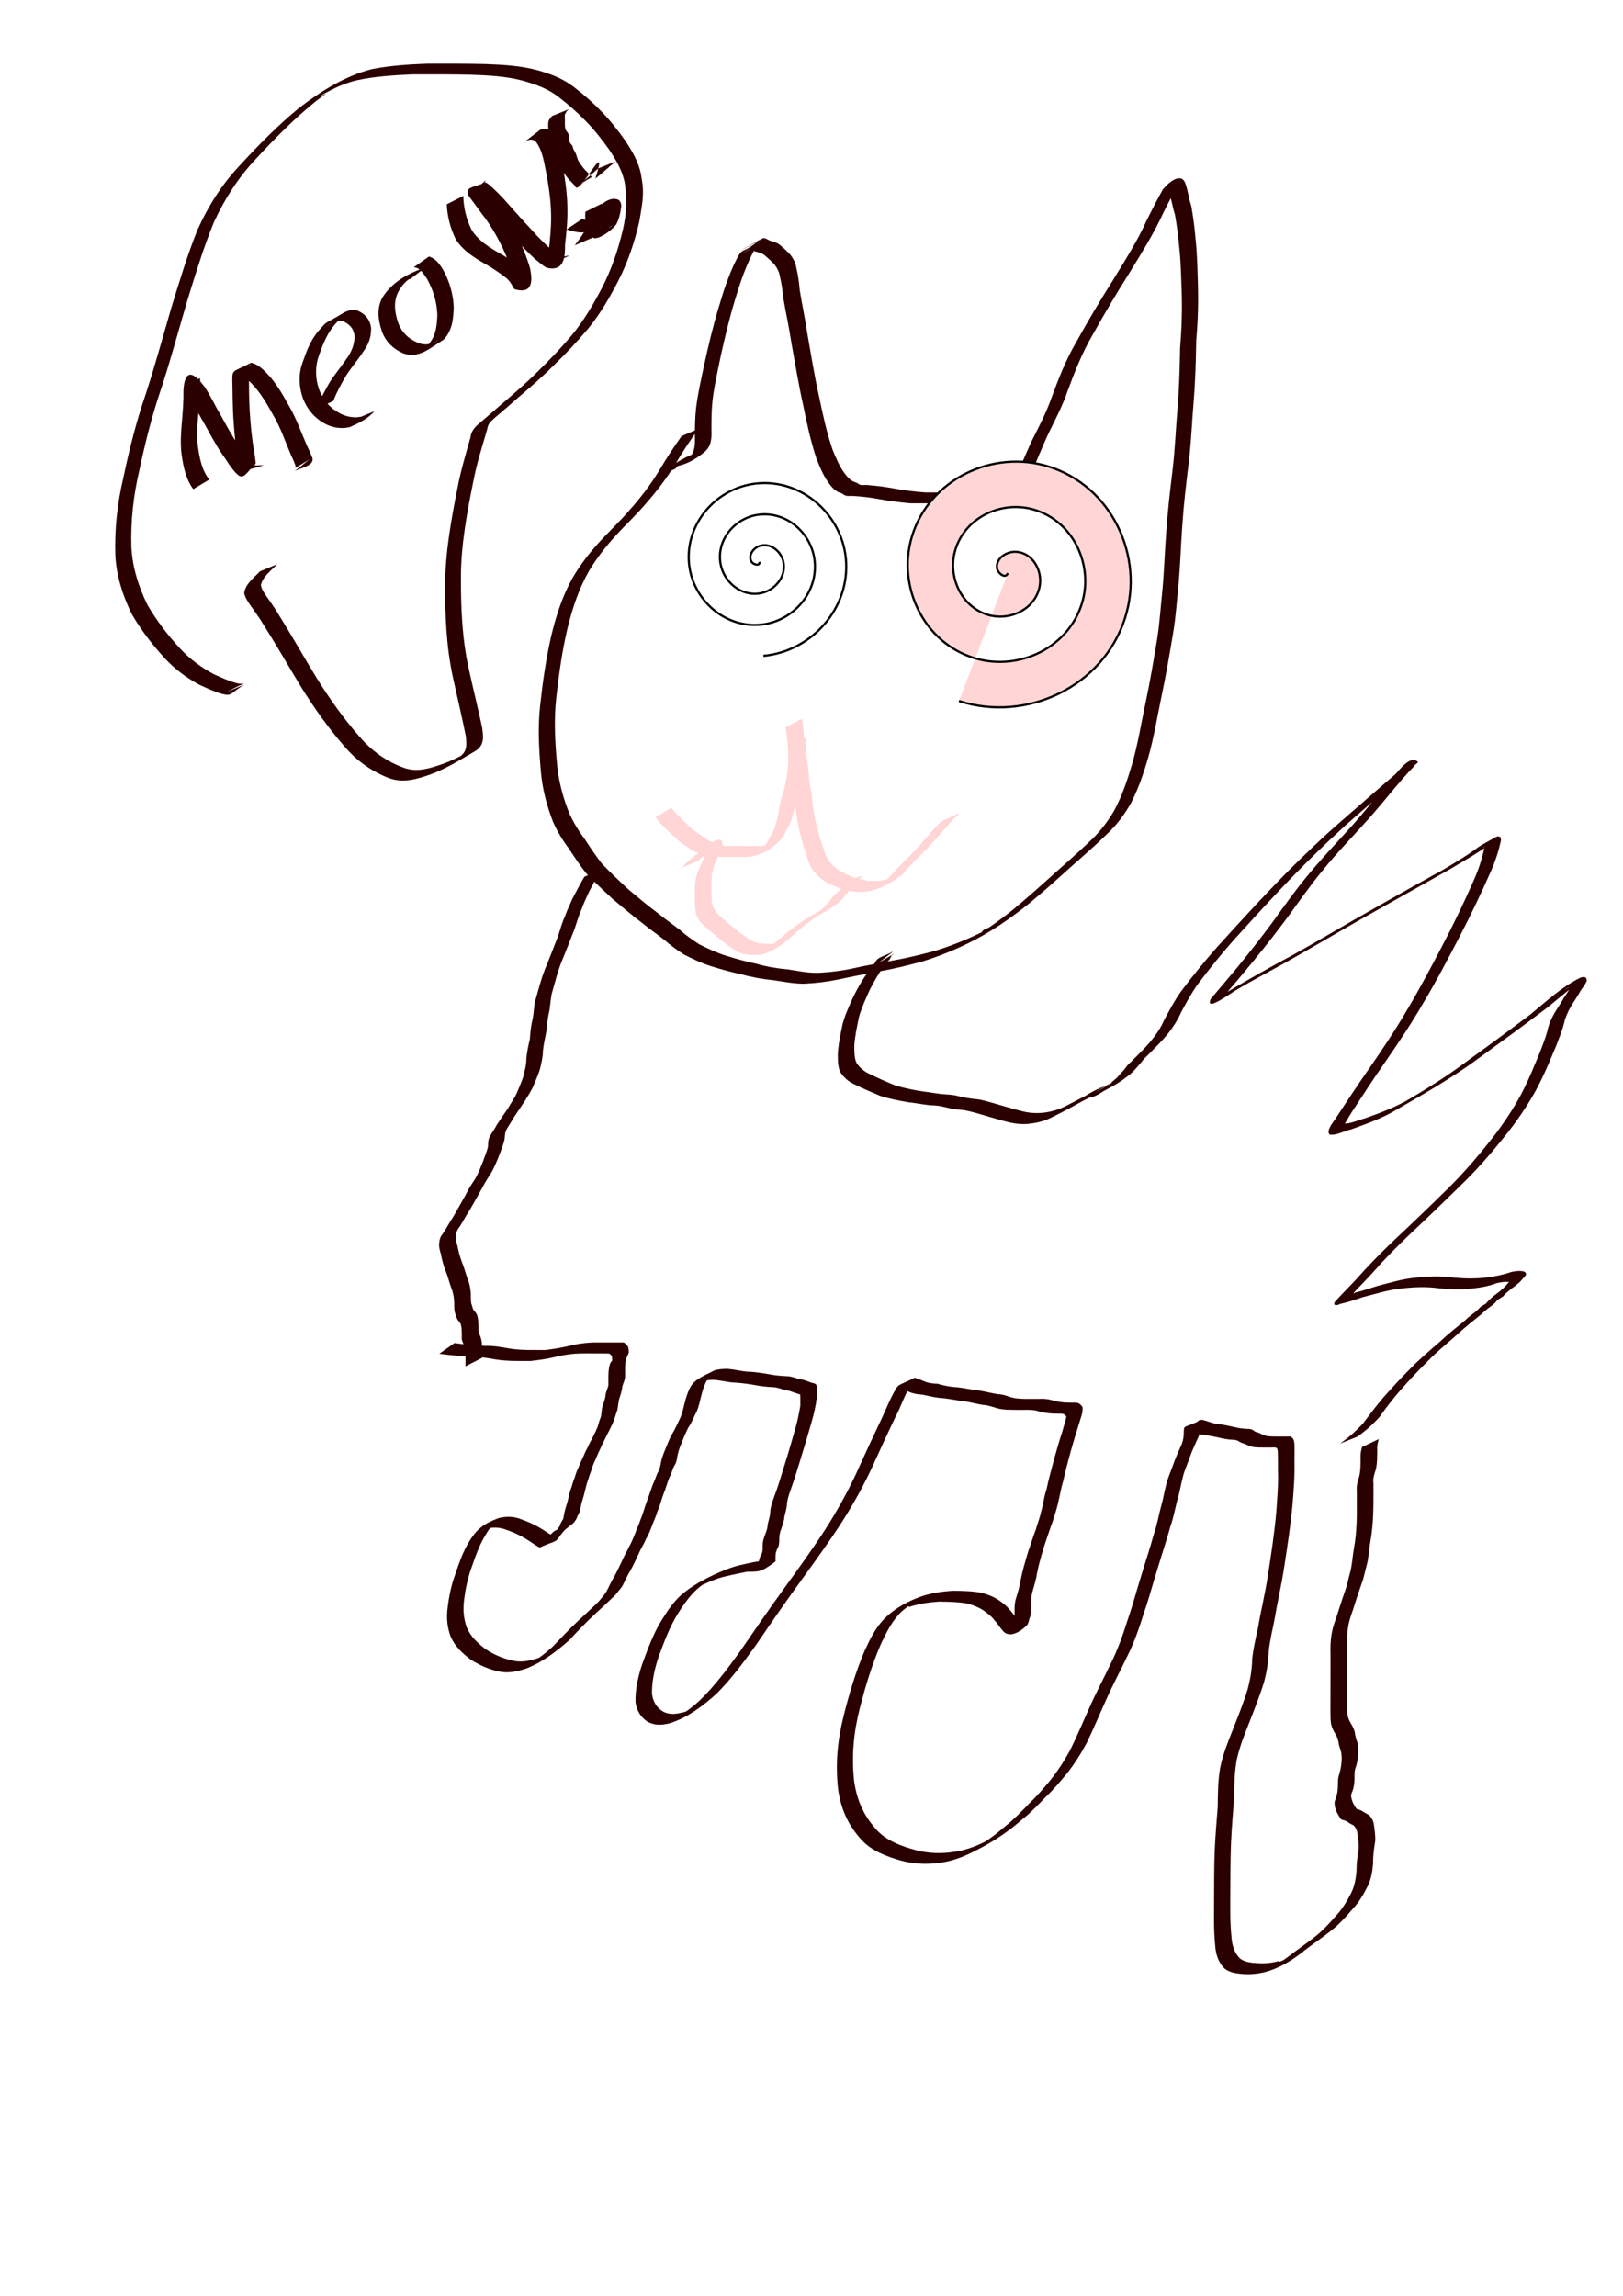 <?xml version="1.0" encoding="UTF-8" standalone="no"?>
<!-- Created with Inkscape (http://www.inkscape.org/) -->

<svg
   xmlns:dc="http://purl.org/dc/elements/1.1/"
   xmlns:cc="http://creativecommons.org/ns#"
   xmlns:rdf="http://www.w3.org/1999/02/22-rdf-syntax-ns#"
   xmlns:svg="http://www.w3.org/2000/svg"
   xmlns="http://www.w3.org/2000/svg"
   xmlns:sodipodi="http://sodipodi.sourceforge.net/DTD/sodipodi-0.dtd"
   xmlns:inkscape="http://www.inkscape.org/namespaces/inkscape"
   width="210mm"
   height="297mm"
   viewBox="0 0 744.094 1052.362"
   id="svg3495"
   version="1.1"
   inkscape:version="0.91 r13725"
   sodipodi:docname="scaredycat.svg"
   inkscape:export-filename="/home/pdurbin/github/pdurbin/cats-in-action/images/path5293.png"
   inkscape:export-xdpi="90"
   inkscape:export-ydpi="90">
  <defs
     id="defs3497" />
  <sodipodi:namedview
     id="base"
     pagecolor="#ffffff"
     bordercolor="#666666"
     borderopacity="1.0"
     inkscape:pageopacity="0.0"
     inkscape:pageshadow="2"
     inkscape:zoom="0.58"
     inkscape:cx="-93.232419"
     inkscape:cy="520"
     inkscape:document-units="px"
     inkscape:current-layer="layer1"
     showgrid="false"
     showguides="true"
     inkscape:guide-bbox="true"
     inkscape:window-width="1366"
     inkscape:window-height="744"
     inkscape:window-x="0"
     inkscape:window-y="24"
     inkscape:window-maximized="1">
    <sodipodi:guide
       position="1381.034,465.517"
       orientation="1,0"
       id="guide4315" />
  </sodipodi:namedview>
  <g
     inkscape:label="Layer 1"
     inkscape:groupmode="layer"
     id="layer1">
    <path
       style="fill:#2b0000"
       id="path5152"
       d="m 320.34,196.545 c -3.835,5.089 -7.287,10.455 -10.567,15.914 -3.964,6.569 -8.617,12.679 -13.695,18.418 -4.298,5.1 -9.213,9.613 -13.704,14.536 -4.597,5.051 -8.758,10.33 -12.271,16.188 -4.711,8.215 -7.652,17.192 -9.911,26.339 -2.497,10.549 -3.971,21.319 -5.174,32.083 -1.135,10.223 -0.512,20.52 0.408,30.729 0.742,7.554 2.709,14.843 5.502,21.871 1.891,4.207 4.278,8.173 7.054,11.851 2.584,3.921 5.132,7.838 8.062,11.516 3.906,4.076 8.006,7.955 12.16,11.778 4.259,3.577 8.519,7.146 12.969,10.482 3.433,2.777 7.042,5.316 10.547,7.999 2.778,2.524 5.836,4.643 8.985,6.665 3.892,1.936 7.811,3.8 11.964,5.099 4.657,1.46 9.379,2.777 14.161,3.763 4.808,1.398 9.737,2.187 14.716,2.62 4.616,0.741 9.221,1.689 13.911,1.53 5.287,-0.301 10.536,-0.905 15.705,-2.065 6.173,-1.387 12.412,-2.432 18.617,-3.653 6.562,-1.147 13.033,-2.768 19.456,-4.52 7.11,-2.246 14.078,-5.019 20.758,-8.329 1.226,-0.649 2.297,-1.829 3.679,-1.947 1.326,-0.113 -3.813,3.224 -3.496,1.932 0.347,-1.412 2.421,-1.612 3.619,-2.435 3.654,-2.509 7.152,-5.169 10.619,-7.929 6.662,-5.509 13.096,-11.283 19.516,-17.071 5.292,-4.674 10.598,-9.357 15.692,-14.248 4.495,-4.146 8.178,-8.904 11.241,-14.172 3.544,-6.609 5.948,-13.74 8.08,-20.905 2.708,-9.281 4.232,-18.843 6.228,-28.289 2.064,-9.677 3.707,-19.428 5.309,-29.19 1.177,-7.288 1.604,-14.66 2.391,-21.993 0.848,-8.832 1.098,-17.7 1.755,-26.548 0.656,-9.699 1.76,-19.364 2.947,-29.01 1.096,-9.065 1.436,-18.19 2.2,-27.284 0.828,-9.526 1.098,-19.086 1.262,-28.642 0.72,-8.72 1.007,-17.409 0.72,-26.152 -0.256,-6.659 -0.354,-13.309 -1.084,-19.935 -0.435,-5.079 -1.098,-10.101 -1.987,-15.118 -1.054,-3.273 -1.517,-6.737 -2.617,-9.988 -0.152,-0.337 -0.552,-1.288 -0.805,-1.636 -0.111,-0.153 -0.735,0.061 -0.568,-0.028 7.303,-3.878 9.156,-5.371 6.379,-3.224 -3.035,4.344 -5.277,9.277 -7.722,13.984 -4.323,9.512 -9.917,18.316 -15.334,27.218 -5.902,9.32 -11.531,18.792 -16.9,28.429 -4.9,8.287 -8.384,17.211 -11.706,26.207 -2.25,6.531 -5.447,12.661 -8.492,18.842 -1.678,3.39 -3.016,6.922 -4.576,10.363 -1.008,2.579 -2.1,5.123 -3.426,7.554 -0.86,1.694 -1.917,3.284 -3.098,4.77 -1.015,0.93 -1.589,2.168 -2.413,3.242 -0.883,1.025 -0.964,2.43 -1.772,3.485 -3.64,4.176 -6.951,4.822 -11.377,4.848 -3.084,0.126 -6.088,-0.033 -9.121,-0.578 -4.375,-0.77 -8.817,-0.958 -13.247,-1.1 -4.83,-0.118 -9.662,-0.115 -14.493,-0.111 -4.887,-0.43 -9.735,-1.062 -14.556,-1.957 -3.788,-0.709 -7.615,-1.157 -11.461,-1.379 -1.683,-0.177 -3.464,0.371 -4.812,-0.804 -0.828,-0.714 -1.929,-0.652 -2.76,-1.28 -1.723,-1.058 -3.053,-2.676 -4.182,-4.335 -2.356,-3.279 -3.781,-7.051 -5.312,-10.753 -2.646,-7.942 -4.394,-16.169 -6.057,-24.364 -2.153,-9.646 -3.741,-19.4 -5.495,-29.121 -0.985,-6.619 -2.45,-13.152 -3.57,-19.747 -0.403,-3.511 -0.795,-6.974 -1.665,-10.403 -0.287,-2.018 -1.229,-3.586 -2.355,-5.223 -1.315,-1.411 -2.705,-2.704 -4.179,-3.947 -1.278,-1.235 -2.905,-1.724 -4.601,-2.052 -1.484,-0.536 -1.916,-1.653 -3.404,-0.971 17.065,-9.491 -0.22,0.085 -1.423,0.927 -1.994,1.396 4.191,-2.505 6.43,-3.46 0.458,-0.195 -0.668,0.74 -0.973,1.133 -1.259,1.622 -1.162,1.643 -2.187,3.542 -3.245,6.536 -5.615,13.406 -7.688,20.385 -2.707,8.783 -4.821,17.735 -6.794,26.707 -1.305,6.427 -2.775,12.805 -3.6,19.316 -0.472,4.007 -0.551,8.042 -0.581,12.072 -0.045,2.605 0.269,5.21 -0.397,7.751 -0.389,1.729 -1.283,3.054 -2.549,4.251 -3.397,2.897 -7.363,5.353 -11.716,6.431 -1.226,0.256 -2.488,0.803 -3.575,1.524 -2.691,1.379 -7.465,3.784 4.744,-2.758 1.736,-0.931 -1.614,1.187 -2.142,1.638 -0.617,0.703 -0.34,0.355 -0.841,1.036 0,0 -7.862,3.435 -7.862,3.435 l 0,0 c 0.477,-0.77 0.215,-0.372 0.794,-1.187 0.61,-0.733 1.284,-1.247 2.104,-1.746 3.301,-2.013 6.461,-4.045 9.862,-5.795 1.212,-0.568 2.395,-1.158 3.724,-1.377 0.452,-0.137 0.727,-0.212 1.183,-0.391 0.261,-0.102 1.012,-0.476 0.773,-0.329 -11.726,7.184 -7.405,4.502 -4.957,2.799 1.13,-1.205 2.399,-2.091 2.732,-3.861 0.775,-2.476 0.531,-4.986 0.545,-7.564 0.029,-4.068 0.107,-8.142 0.586,-12.187 0.834,-6.555 2.312,-12.972 3.668,-19.433 1.978,-8.989 4.091,-17.961 6.783,-26.765 2.029,-6.994 4.323,-13.885 7.484,-20.464 3.738,-7.724 2.576,-2.629 11.114,-10.069 0.443,-0.386 -20.501,12.002 1.587,-0.764 1.379,-0.086 2.324,0.949 3.622,1.289 1.782,0.441 3.459,1.113 4.81,2.406 1.539,1.276 2.956,2.663 4.297,4.145 1.193,1.714 2.205,3.381 2.49,5.5 0.854,3.468 1.303,6.944 1.627,10.502 1.057,6.615 2.505,13.161 3.455,19.794 1.728,9.724 3.266,19.485 5.446,29.124 1.677,8.126 3.449,16.281 6.119,24.145 1.539,3.632 2.96,7.344 5.3,10.557 1.09,1.565 2.372,3.046 4.043,4.009 0.955,0.419 1.995,0.631 2.809,1.347 1.259,0.776 3.096,0.036 4.479,0.421 3.847,0.281 7.671,0.782 11.462,1.499 4.788,0.873 9.615,1.494 14.473,1.828 4.835,0.007 9.672,-0.004 14.506,0.138 4.467,0.162 8.943,0.381 13.353,1.166 3.009,0.49 6.016,0.528 9.061,0.423 0.853,-0.027 1.733,-0.009 2.569,-0.213 0.164,-0.04 0.623,-0.246 0.479,-0.159 -2.3,1.4 -9.431,5.534 -6.514,3.843 1.17,-0.843 1.061,-2.186 1.846,-3.348 0.74,-1.149 1.445,-2.296 2.387,-3.312 1.247,-1.396 2.32,-2.968 3.193,-4.622 1.305,-2.431 2.562,-4.887 3.469,-7.507 1.568,-3.465 2.97,-6.991 4.628,-10.42 3.095,-6.167 6.344,-12.285 8.638,-18.81 3.349,-9.03 6.772,-18.026 11.706,-26.346 5.356,-9.658 10.992,-19.139 16.904,-28.466 5.377,-8.879 11.036,-17.604 15.261,-27.123 2.433,-4.733 4.758,-9.556 7.428,-14.147 3.144,-3.899 8.702,-7.857 10.381,-2.507 1.13,3.29 1.518,6.824 2.63,10.131 0.867,5.044 1.558,10.084 1.963,15.19 0.741,6.656 0.835,13.332 1.057,20.023 0.277,8.764 0.04,17.476 -0.752,26.213 -0.15,9.571 -0.419,19.144 -1.225,28.685 -0.758,9.105 -1.107,18.24 -2.19,27.316 -1.188,9.637 -2.33,19.289 -2.977,28.98 -0.647,8.843 -0.885,17.702 -1.667,26.534 -0.785,7.358 -1.222,14.752 -2.421,22.062 -1.626,9.776 -3.284,19.543 -5.332,29.243 -2.003,9.448 -3.495,19.017 -6.142,28.318 -2.078,7.21 -4.49,14.363 -7.928,21.052 -3.018,5.348 -6.628,10.213 -11.163,14.395 -5.051,4.959 -10.44,9.593 -15.727,14.296 -6.431,5.799 -12.88,11.577 -19.526,17.128 -8.908,7.182 -18.332,13.696 -28.674,18.691 -6.746,3.248 -13.726,6.075 -20.899,8.236 -6.44,1.72 -12.917,3.33 -19.489,4.469 -6.218,1.192 -12.451,2.309 -18.633,3.686 -5.22,1.08 -10.505,1.723 -15.833,1.954 -4.707,-0.003 -9.317,-0.912 -13.96,-1.608 -4.996,-0.484 -9.926,-1.355 -14.766,-2.705 -4.799,-1.035 -9.545,-2.342 -14.224,-3.825 -4.19,-1.379 -8.189,-3.244 -12.106,-5.269 -3.17,-2.031 -6.208,-4.218 -9.024,-6.727 -3.482,-2.701 -7.094,-5.228 -10.514,-8.009 -4.453,-3.37 -8.708,-6.982 -12.985,-10.57 -4.18,-3.859 -8.332,-7.751 -12.255,-11.872 -2.929,-3.686 -5.495,-7.602 -8.088,-11.526 -2.817,-3.744 -5.231,-7.783 -7.129,-12.072 -2.773,-7.129 -4.749,-14.502 -5.498,-22.144 -0.925,-10.262 -1.567,-20.612 -0.459,-30.89 1.19,-10.793 2.673,-21.59 5.124,-32.176 2.187,-9.201 5.099,-18.223 9.721,-26.524 3.464,-5.915 7.536,-11.26 12.158,-16.324 4.483,-4.95 9.412,-9.459 13.744,-14.544 5.111,-5.676 9.782,-11.739 13.758,-18.272 3.24,-5.461 6.691,-10.789 10.379,-15.958 0,0 7.848,-3.353 7.848,-3.353 z"
       inkscape:connector-curvature="0" />
    <path
       style="fill:#2b0000"
       id="path5158"
       d="m 275.681,398.393 c -1.869,3.3 -3.689,6.61 -5.432,9.981 -1.173,2.649 -2.498,5.238 -3.465,7.974 -1.331,2.989 -2.248,6.134 -3.284,9.232 -1.943,5.068 -3.923,10.119 -5.982,15.142 -1.799,4.396 -2.929,9.029 -4.223,13.593 -0.887,2.851 -0.898,5.85 -1.377,8.768 -0.76,3.122 -1.157,6.3 -1.385,9.499 -0.572,2.971 -1.252,5.901 -1.59,8.912 0.007,2.849 -0.701,5.577 -1.319,8.333 -0.718,2.536 -1.84,4.925 -2.821,7.364 -1.07,2.652 -2.702,4.997 -4.156,7.44 -1.718,2.522 -3.378,5.08 -5.091,7.605 -1.002,1.853 -2.258,3.562 -3.278,5.403 -0.713,1.203 -0.806,2.566 -0.875,3.927 -0.315,2.463 -1.354,4.714 -2.162,7.033 -1.115,2.947 -2.323,5.873 -3.814,8.651 -1.421,2.271 -2.912,4.459 -4.127,6.858 -1.894,3.418 -3.784,6.845 -5.751,10.224 -1.743,2.543 -3.094,5.319 -4.774,7.9 -0.861,1.08 -1.47,2.15 -1.689,3.515 -0.353,1.799 0.11,3.432 0.599,5.145 0.477,2.625 1.167,5.195 2.121,7.688 1.059,2.48 1.625,5.102 2.557,7.623 0.799,1.868 1.213,3.847 1.413,5.859 0.219,1.804 -0.042,3.635 0.287,5.42 0.532,1.262 0.567,2.834 1.679,3.735 1.01,1.078 1.284,2.438 1.471,3.853 0.151,1.686 0.133,3.38 0.137,5.071 0.393,1.409 1.062,2.681 1.36,4.12 0.292,1.532 0.327,3.09 0.355,4.644 0.011,0.7 0.017,1.399 0.023,2.099 -0.015,0.459 -0.012,0.919 -0.018,1.378 0,0 -7.654,3.899 -7.654,3.899 l 0,0 c -0.004,-0.46 -3.2e-4,-0.919 -0.009,-1.379 0.024,-0.698 0.029,-1.397 0.026,-2.095 -0.013,-1.507 -0.034,-3.02 -0.279,-4.51 -0.272,-1.499 -0.991,-2.815 -1.437,-4.267 0.007,-1.659 0.017,-3.32 -0.095,-4.976 -0.131,-1.214 -0.271,-2.411 -1.178,-3.316 -1.161,-1.149 -1.375,-2.717 -1.922,-4.214 -0.42,-1.808 -0.176,-3.661 -0.338,-5.506 -0.161,-1.946 -0.518,-3.863 -1.287,-5.671 -0.934,-2.518 -1.497,-5.132 -2.54,-7.616 -0.99,-2.502 -1.703,-5.099 -2.18,-7.745 -0.522,-1.811 -1.101,-3.532 -0.787,-5.447 0.166,-1.493 0.496,-2.748 1.551,-3.882 1.754,-2.545 3.082,-5.342 4.852,-7.879 1.984,-3.345 3.802,-6.782 5.744,-10.148 1.151,-2.454 2.578,-4.686 4.097,-6.908 1.634,-2.651 2.693,-5.63 3.887,-8.497 0.728,-2.279 1.778,-4.43 2.233,-6.795 0.032,-1.444 0.047,-2.959 0.709,-4.276 0.968,-1.916 2.328,-3.574 3.284,-5.5 1.666,-2.545 3.357,-5.072 5.115,-7.556 1.377,-2.46 3.081,-4.719 4.192,-7.323 0.965,-2.412 2.04,-4.772 2.879,-7.234 0.584,-2.741 1.448,-5.42 1.379,-8.258 0.299,-3.01 0.867,-5.956 1.611,-8.887 0.205,-3.223 0.541,-6.438 1.326,-9.578 0.6,-2.92 0.455,-5.976 1.369,-8.852 1.303,-4.601 2.505,-9.254 4.241,-13.71 2.079,-4.989 3.997,-10.038 5.966,-15.069 1.029,-3.086 1.844,-6.262 3.224,-9.215 0.948,-2.792 2.284,-5.396 3.435,-8.103 1.793,-3.332 3.493,-6.705 5.423,-9.957 0,0 7.772,-3.516 7.772,-3.516 z"
       inkscape:connector-curvature="0" />
    <path
       style="fill:#2b0000"
       id="path5160"
       d="m 208.376,615.629 c 4.773,0.706 9.586,1.071 14.402,1.308 3.804,-0.12 7.511,0.655 11.241,1.271 2.716,0.436 5.469,0.543 8.215,0.601 2.604,0.031 5.209,0.024 7.813,0.023 3.808,-0.488 7.575,-1.078 11.305,-1.982 2.955,-0.753 5.959,-1.202 8.998,-1.402 1.874,-0.127 3.754,-0.108 5.631,-0.101 2.019,0.009 4.039,0.015 6.058,0.014 1.266,0.004 2.531,5.4e-4 3.797,-0.01 0.674,0.2 1.348,1.009 1.876,1.527 0.512,0.91 0.551,1.936 0.596,2.952 -0.352,1.226 -1.047,2.287 -1.373,3.551 -0.279,1.286 -0.325,2.6 -0.359,3.91 -0.024,1.234 10e-4,2.468 2e-5,3.702 0.003,1.523 -0.797,2.897 -1.206,4.343 -0.233,1.78 -0.632,3.458 -1.239,5.147 -0.696,1.892 -0.674,3.927 -1.112,5.868 -0.593,1.577 -1.012,3.213 -1.569,4.8 -0.692,1.675 -1.485,3.29 -2.296,4.91 -1.11,1.907 -1.921,3.96 -2.973,5.896 -0.753,1.674 -1.542,3.331 -2.293,5.006 -0.658,1.832 -1.657,3.496 -2.263,5.349 -0.426,1.858 -1.332,3.533 -1.793,5.382 -0.929,2.442 -1.453,4.982 -2.092,7.505 -0.633,2.09 -1.285,4.18 -1.645,6.337 -0.07,1.317 -0.783,2.411 -1.395,3.529 -0.222,1.068 -0.875,1.852 -1.462,2.735 -0.983,1.038 -2.252,1.702 -3.295,2.712 -1.186,0.792 -1.933,1.956 -2.847,3.008 -2.757,4.046 -1.863,2.311 -9.72,5.87 -2.22,-1.243 -4.216,-2.815 -6.428,-4.079 -3.005,-1.851 -6.293,-3.261 -9.642,-4.364 -3.132,-1.029 -6.336,-0.896 -9.443,0.106 -3.834,2.352 1.606,-1.012 4.84,-2.576 0.424,-0.205 -0.74,0.585 -1.077,0.914 -1.266,1.234 -2.115,2.714 -3.029,4.209 -2.631,4.305 -4.386,9.052 -6.004,13.809 -1.928,5.083 -3.125,10.342 -3.778,15.725 -0.614,4.414 -0.331,8.745 1.209,12.925 1.87,4.368 5.245,7.389 8.966,10.157 3.956,2.47 8.166,4.251 12.74,5.124 4.195,0.814 8.231,-0.32 12.162,-1.696 -1.179,0.872 5.49,-2.764 4.114,-2.08 -1.755,0.872 -3.354,2.099 -5.214,2.718 -0.873,0.29 1.455,-1.127 2.17,-1.706 1.839,-1.488 2.539,-2.125 4.322,-3.676 4.018,-4.17 7.974,-8.366 12.207,-12.323 2.98,-2.738 5.941,-5.498 8.853,-8.308 1.282,-1.598 2.747,-3.098 3.769,-4.884 1.082,-2.028 1.972,-4.142 3.154,-6.116 1.386,-2.446 2.619,-4.973 3.799,-7.525 0.928,-2.287 2.27,-4.368 3.28,-6.614 1.139,-1.915 1.906,-4.001 2.785,-6.04 0.744,-2.209 1.84,-4.267 2.514,-6.498 1.099,-2.507 1.753,-5.16 2.663,-7.734 1.074,-2.698 1.915,-5.48 2.91,-8.206 0.836,-1.652 1.365,-3.429 2.077,-5.129 0.857,-1.347 1.327,-2.81 1.585,-4.372 0.252,-1.885 0.93,-3.727 1.601,-5.503 1.042,-2.61 2.081,-5.214 3.317,-7.74 1.534,-2.4 2.651,-5.012 3.892,-7.564 1.084,-2.16 1.47,-4.548 2.112,-6.856 0.686,-2.758 1.507,-5.527 2.904,-8.014 2.352,-3.744 7.027,-5.182 10.698,-7.236 1.941,-0.685 4.012,-0.732 6.047,-0.784 2.912,0.214 5.786,0.945 8.715,1.276 3.696,0.083 7.293,0.651 10.924,1.283 2.645,0.517 5.332,0.731 8.021,0.841 1.939,0.051 3.747,0.927 5.629,1.376 1.836,0.103 3.45,0.966 5.172,1.528 0.932,0.336 1.916,0.272 2.416,1.15 0.349,1.792 0.206,3.655 0.193,5.473 -0.459,3.844 -1.34,7.622 -2.403,11.34 -1.536,5.389 -3.101,10.772 -4.783,16.117 -1.516,4.851 -2.917,9.746 -4.656,14.524 -0.784,2.169 -1.549,4.345 -1.866,6.636 -0.016,2.055 -0.668,4.006 -1.132,5.988 -0.193,2.186 -0.909,4.209 -1.651,6.252 -0.415,1.126 -0.651,2.277 -0.737,3.47 -0.023,1.475 0.059,2.885 -0.451,4.286 -0.478,0.905 -0.89,1.808 -1.134,2.803 -0.158,0.758 -0.151,1.537 -0.166,2.308 -0.003,0.549 0.005,1.097 0.015,1.645 -6.383,4.726 -7.116,4.749 -12.951,4.691 -3.022,0.673 -6.05,1.184 -9.056,1.931 -3.694,0.773 -7.25,2.126 -10.658,3.732 -1.985,0.861 -1.543,0.628 -3.473,1.634 -0.511,0.267 -2.024,1.107 -1.524,0.819 11.236,-6.491 5.351,-3.064 2.911,-1.147 -4.036,3.26 -7.003,7.537 -9.772,11.866 -3.989,6.295 -6.55,13.337 -9.118,20.295 -1.791,5.408 -3.104,11.062 -3.008,16.784 0.442,3.518 1.941,6.213 4.92,8.115 3.367,1.827 6.512,1.202 10.012,0.274 0.733,-0.247 1.492,-0.429 2.2,-0.741 0.773,-0.34 2.968,-1.613 2.228,-1.205 -1.663,0.918 -3.212,2.092 -5,2.734 -0.936,0.336 1.594,-1.189 2.382,-1.794 3.003,-2.307 2.219,-1.704 5.125,-4.247 6.84,-6.603 12.515,-14.25 18.087,-21.915 7.011,-10.198 14.008,-20.385 21.292,-30.392 6.276,-8.728 12.604,-17.412 18.421,-26.456 4.964,-7.772 9.44,-15.814 13.424,-24.127 3.562,-7.811 7.119,-15.624 10.81,-23.376 2.304,-4.606 4.127,-9.474 6.518,-14.033 2.997,-5.49 1.473,-3.315 10.03,-7.652 1.687,0.43 3.22,1.216 4.843,1.825 1.816,0.721 3.761,0.847 5.689,0.939 2.431,0.765 4.933,1.212 7.46,1.503 3.298,0.135 6.509,0.923 9.778,1.363 3.507,0.331 6.891,1.373 10.369,1.909 2.338,0.007 4.43,0.972 6.642,1.569 2.017,0.533 4.125,0.533 6.197,0.58 1.938,0.03 3.876,0.013 5.814,0.01 2.141,-0.147 4.115,0.012 6.171,0.575 1.907,0.612 3.883,0.915 5.874,1.059 1.673,0.099 3.351,0.097 5.026,0.089 1.379,-0.025 2.458,0.985 3.103,2.106 0.265,2.498 -0.912,4.913 -1.556,7.284 -1.376,4.304 -2.644,8.631 -3.889,12.974 -1.171,4.52 -2.481,9.011 -3.424,13.587 -1.092,3.436 -1.581,7.018 -2.472,10.498 -0.656,2.777 -1.58,5.461 -2.427,8.181 -1.241,3.329 -2.291,6.723 -3.485,10.069 -1.414,4.473 -2.749,8.973 -3.657,13.579 -0.373,2.924 -1.341,5.717 -2.115,8.549 -0.435,1.581 -0.491,3.219 -0.53,4.847 0.018,2.138 0.092,4.23 -0.44,6.313 -0.562,1.324 -0.609,2.879 -1.496,4.04 -3.26,3.25 -8.359,6.162 -11.259,2.314 -1.362,-1.512 -2.376,-3.329 -3.801,-4.783 -1.298,-1.791 -3.089,-2.976 -4.815,-4.288 -2.446,-1.57 -5.136,-2.646 -7.969,-3.266 -4.172,-0.73 -8.423,-0.753 -12.646,-0.81 -4.671,0.344 -9.284,1.016 -13.734,2.501 1.746,-1.817 -8.291,3.946 -5.699,2.486 10.252,-5.771 4.811,-2.676 2.412,-0.393 -4.241,4.057 -6.825,9.338 -9.327,14.556 -4.206,9.601 -7.229,19.629 -9.813,29.767 -2.828,11.123 -3.825,21.781 -2.622,33.178 1.33,9.232 4.532,16.355 10.882,23.127 4.817,4.767 11.016,6.914 17.385,8.694 5.841,1.524 11.753,1.715 17.684,0.766 5.981,-0.797 11.534,-3.14 16.766,-6.049 -1.523,0.872 -3.002,1.828 -4.57,2.617 -0.893,0.449 1.704,-1.046 2.539,-1.595 3.081,-2.025 5.917,-4.328 8.703,-6.734 3.941,-3.112 7.405,-6.759 10.896,-10.353 3.355,-3.243 6.426,-6.723 9.389,-10.32 3.545,-4.366 6.605,-9.069 9.291,-14.002 3.243,-6.466 5.995,-13.164 8.989,-19.747 3.078,-6.949 6.652,-13.661 9.93,-20.513 3.139,-6.271 5.412,-12.882 7.525,-19.55 2.373,-6.774 4.158,-13.729 6.33,-20.566 1.86,-6.252 3.974,-12.425 5.677,-18.724 1.552,-4.449 2.305,-9.103 3.554,-13.633 0.826,-2.794 1.199,-5.677 1.962,-8.485 0.7,-3.286 2.134,-6.335 3.249,-9.485 1.054,-3.006 2.308,-5.913 3.628,-8.808 0.814,-1.605 1.166,-3.301 1.318,-5.076 0.241,-5.474 -0.798,-2.468 8.235,-7.045 2.177,0.465 4.177,1.378 6.36,1.859 2.942,0.221 5.762,0.892 8.632,1.523 1.982,0.491 3.998,0.741 6.032,0.843 1.415,-0.137 2.49,0.43 3.551,1.305 1.066,0.232 1.937,0.602 2.916,1.066 1.144,0.625 2.393,0.93 3.684,1.038 1.48,0.096 2.965,0.075 4.448,0.076 1.644,-0.007 3.287,-0.006 4.931,-0.015 1.498,0.599 1.783,1.737 1.951,3.218 0.127,2.847 0.052,5.701 0.031,8.551 0.19,6.38 -0.379,12.722 -0.85,19.075 -0.876,9.705 -2.363,19.334 -3.84,28.961 -1.251,8.289 -3.181,16.452 -4.57,24.714 -0.933,4.553 -1.995,9.076 -2.509,13.7 -0.116,4.753 -0.881,9.39 -2.066,13.983 -1.955,6.545 -4.544,12.873 -7.009,19.236 -2.201,5.497 -4.363,11 -5.622,16.796 -1.082,5.81 -1.127,11.74 -1.203,17.63 -0.501,6.774 -1.092,13.535 -1.404,20.322 -0.285,7.531 -0.302,15.07 -0.322,22.605 -9.8e-4,6.795 -0.197,13.581 0.505,20.347 0.254,3.834 1.204,7.5 4.007,10.227 2.322,1.637 5.18,1.889 7.934,2.042 3.446,0.275 6.802,-0.119 10.122,-1.042 -1.503,1.745 8.063,-3.645 5.7,-2.25 -10.989,6.487 -4.098,2.186 -1.816,0.398 3.765,-2.92 7.714,-5.582 11.469,-8.514 3.845,-2.891 7.126,-6.349 10.242,-9.986 2.883,-3.051 5.096,-6.546 6.998,-10.261 1.689,-3.177 2.333,-6.661 2.675,-10.2 0.017,-3.5 0.383,-6.926 0.955,-10.373 0.195,-2.369 -0.19,-4.731 -0.523,-7.07 -0.131,-1.5 -0.741,-2.925 -1.858,-3.938 -1.122,-0.378 -1.987,-1.128 -3.012,-1.709 -0.842,-0.642 -1.9,-0.479 -2.705,-1.087 -0.781,-0.992 -1.343,-2.19 -1.976,-3.31 -0.639,-1.49 -1.05,-3.1 -0.874,-4.719 0.547,-1.523 1.029,-3.042 1.287,-4.642 0.305,-2.183 0.077,-4.398 0.418,-6.571 0.587,-1.893 1.085,-3.783 1.33,-5.751 0.241,-2.113 0.336,-4.175 -0.211,-6.236 -0.509,-1.457 -0.954,-2.93 -1.169,-4.461 -0.206,-1.244 -0.837,-2.53 -1.492,-3.612 -0.881,-1.42 -1.549,-2.883 -1.863,-4.525 -0.236,-1.796 -0.234,-3.608 -0.244,-5.415 -0.004,-1.754 0.011,-3.508 0.013,-5.261 0.007,-1.977 0.007,-3.954 0.01,-5.931 1.1e-4,-2.429 0.005,-4.857 0.01,-7.286 -0.004,-2.621 -0.004,-5.241 -0.005,-7.862 -0.075,-3.024 -0.033,-6.001 0.47,-8.986 0.521,-3.731 2.077,-7.186 3.144,-10.772 1.167,-3.688 2.375,-7.353 3.651,-11.004 0.708,-2.683 1.387,-5.371 2.068,-8.062 0.669,-3.287 0.863,-6.625 1.451,-9.927 0.715,-3.835 1.02,-7.723 1.195,-11.615 0.098,-2.71 0.11,-5.422 0.098,-8.133 -0.006,-2.022 -0.012,-4.044 -0.012,-6.067 -0.184,-1.975 0.115,-3.784 0.718,-5.652 0.624,-1.733 0.825,-3.551 0.934,-5.376 0.066,-1.368 0.078,-2.739 0.06,-4.108 -0.136,-1.812 0.193,-3.504 0.677,-5.247 0,0 7.683,-3.647 7.683,-3.647 l 0,0 c -0.502,1.667 -0.876,3.242 -0.699,4.987 -0.008,1.391 -0.036,2.782 -0.076,4.173 -0.099,1.88 -0.207,3.776 -0.839,5.569 -0.564,1.819 -1.112,3.465 -0.839,5.418 0.005,2.023 0.009,4.045 0.011,6.068 -0.011,2.73 -0.01,5.461 -0.127,8.189 -0.165,3.924 -0.456,7.845 -1.151,11.716 -0.574,3.317 -0.84,6.646 -1.399,9.965 -0.644,2.726 -1.419,5.407 -2.043,8.138 -1.253,3.655 -2.552,7.285 -3.698,10.978 -1.011,3.577 -2.585,6.986 -3.159,10.675 -0.529,2.941 -0.631,5.854 -0.512,8.843 -7.7e-4,2.622 -8.3e-4,5.244 -0.004,7.867 0.005,2.425 0.011,4.85 0.01,7.276 0.003,1.976 0.002,3.952 10e-4,5.927 -0.006,1.753 -0.008,3.506 -0.016,5.259 -10e-4,1.761 -4.7e-4,3.526 0.183,5.28 0.25,1.551 0.871,2.921 1.709,4.249 0.709,1.176 1.423,2.586 1.674,3.92 0.168,1.501 0.591,2.943 1.09,4.366 0.612,2.164 0.615,4.288 0.367,6.526 -0.224,1.989 -0.57,3.94 -1.306,5.814 -0.527,2.122 -0.144,4.354 -0.428,6.52 -0.191,1.617 -0.538,3.219 -1.253,4.693 -0.479,1.341 0.127,2.881 0.587,4.17 0.555,0.988 1.077,2.069 1.756,2.924 0.924,0.329 1.9,0.49 2.709,1.107 1.018,0.694 2.104,1.153 3.101,1.861 1.175,1.185 1.977,2.768 2.136,4.441 0.313,2.429 0.711,4.869 0.585,7.325 -0.569,3.432 -1.041,6.824 -0.982,10.316 -0.307,3.624 -0.878,7.218 -2.548,10.5 -1.915,3.753 -3.984,7.386 -6.938,10.451 -3.121,3.668 -6.328,7.229 -10.195,10.146 -3.726,2.964 -7.657,5.636 -11.456,8.503 -5.459,4.459 -11.625,8.367 -18.485,10.167 -3.399,0.808 -6.824,1.162 -10.318,0.849 -2.926,-0.234 -5.902,-0.666 -8.268,-2.557 -2.849,-2.943 -3.988,-6.716 -4.216,-10.773 -0.69,-6.806 -0.5,-13.623 -0.482,-20.458 0.015,-7.542 0.027,-15.085 0.28,-22.624 0.3,-6.776 0.857,-13.53 1.403,-20.29 0.059,-5.933 0.068,-11.907 1.11,-17.767 1.19,-5.857 3.346,-11.401 5.587,-16.931 2.458,-6.336 5.064,-12.629 7.035,-19.14 1.183,-4.545 2,-9.128 2.056,-13.84 0.48,-4.663 1.558,-9.214 2.568,-13.786 1.394,-8.281 3.436,-16.441 4.674,-24.753 1.488,-9.596 2.964,-19.197 3.819,-28.874 0.431,-6.318 0.999,-12.623 0.756,-18.964 -0.003,-2.811 0.027,-5.624 -0.068,-8.434 -0.086,-1.025 -0.035,-2.028 -1.289,-2.144 -1.641,-0.003 -3.282,0.007 -4.923,0.007 -1.507,3.4e-4 -3.022,0.019 -4.521,-0.155 -1.344,-0.22 -2.631,-0.613 -3.833,-1.266 -1.001,-0.472 -2.102,-0.615 -3.041,-1.22 -0.985,-0.746 -2.008,-0.927 -3.238,-0.888 -2.052,-0.154 -4.077,-0.479 -6.075,-0.978 -2.867,-0.65 -5.725,-1.158 -8.642,-1.526 -2.172,-0.534 -4.224,-1.407 -6.412,-1.873 7.785,-5.479 6.541,-6.615 6.5,-1.624 -0.143,1.857 -0.351,3.67 -1.226,5.352 -1.257,2.909 -2.689,5.733 -3.687,8.755 -1.06,3.151 -2.564,6.155 -3.251,9.424 -0.772,2.818 -1.205,5.688 -1.986,8.507 -1.332,4.52 -2.016,9.201 -3.616,13.649 -1.703,6.321 -3.841,12.508 -5.706,18.78 -2.198,6.827 -3.945,13.791 -6.326,20.561 -2.114,6.695 -4.324,13.358 -7.477,19.654 -3.244,6.87 -6.897,13.548 -9.956,20.51 -3.001,6.58 -5.755,13.274 -8.919,19.777 -2.646,4.973 -5.662,9.717 -9.173,14.131 -2.973,3.607 -5.976,7.163 -9.373,10.388 -3.495,3.605 -6.927,7.312 -10.882,10.424 -6.411,5.636 -13.387,10.335 -21.06,14.177 -5.321,2.827 -10.931,5.073 -16.956,5.82 -6.012,0.812 -11.996,0.533 -17.88,-1.066 -6.473,-1.887 -12.746,-4.177 -17.588,-9.106 -6.408,-6.94 -9.716,-14.235 -11.072,-23.634 -1.243,-11.594 -0.301,-22.128 2.531,-33.458 2.543,-10.159 5.535,-20.196 9.624,-29.856 2.445,-5.259 4.944,-10.626 9.101,-14.783 4.901,-4.961 11.252,-8.337 17.833,-10.524 4.519,-1.353 9.178,-2.059 13.891,-2.279 4.27,0.064 8.573,0.113 12.778,0.941 2.907,0.72 5.705,1.851 8.197,3.535 1.79,1.309 3.538,2.625 4.903,4.406 1.397,1.518 2.478,3.305 3.852,4.847 0.525,0.635 0.906,0.823 1.682,1.097 0.202,0.071 0.78,0.083 0.607,0.209 -3.889,2.825 -9.213,5.475 -6.33,4.032 1.261,-0.821 1.116,-2.328 1.713,-3.634 0.638,-2.015 0.595,-4.008 0.535,-6.11 0.012,-1.69 0.038,-3.388 0.43,-5.042 0.804,-2.825 1.817,-5.609 2.226,-8.527 0.884,-4.647 2.223,-9.169 3.588,-13.693 1.219,-3.316 2.171,-6.719 3.466,-10.008 0.79,-2.733 1.83,-5.377 2.439,-8.165 1.019,-3.434 1.323,-7.066 2.532,-10.462 0.921,-4.606 2.267,-9.111 3.416,-13.661 1.27,-4.316 2.421,-8.661 3.859,-12.928 0.537,-2.249 1.398,-4.384 1.792,-6.666 -0.554,-0.977 -1.474,-1.424 -2.606,-1.355 -1.686,-0.012 -3.374,-0.012 -5.055,-0.159 -2.017,-0.203 -4.006,-0.583 -5.946,-1.182 -2.002,-0.486 -4.003,-0.442 -6.056,-0.389 -1.939,0.007 -3.879,0.011 -5.818,-0.039 -2.124,-0.069 -4.28,-0.123 -6.329,-0.749 -2.163,-0.65 -4.272,-1.406 -6.558,-1.506 -3.453,-0.594 -6.833,-1.599 -10.333,-1.908 -3.269,-0.463 -6.503,-1.165 -9.807,-1.329 -2.513,-0.338 -4.972,-0.895 -7.443,-1.446 -1.993,-0.137 -3.981,-0.371 -5.839,-1.161 -1.576,-0.635 -3.129,-1.324 -4.795,-1.701 9.386,-5.902 7.37,-5.609 4.806,-0.714 -2.673,4.415 -4.249,9.505 -6.694,14.05 -3.709,7.754 -7.296,15.565 -10.847,23.392 -3.953,8.355 -8.418,16.431 -13.39,24.227 -5.826,9.084 -12.177,17.796 -18.495,26.54 -7.279,9.995 -14.3,20.144 -21.247,30.37 -5.533,7.678 -11.162,15.328 -17.885,22.027 -6.276,5.663 -13.303,11.018 -21.451,13.577 -3.673,0.895 -7.044,1.161 -10.446,-0.84 -3.11,-2.17 -4.773,-5.059 -5.294,-8.841 -0.148,-5.825 1.173,-11.592 2.957,-17.11 2.574,-6.985 5.106,-14.072 9.016,-20.442 2.722,-4.376 5.625,-8.723 9.587,-12.09 4.97,-4.115 10.752,-7.132 16.623,-9.756 3.468,-1.528 7.035,-2.853 10.759,-3.611 3.039,-0.742 6.118,-1.352 9.214,-1.785 4.758,0.014 9.307,-1.831 -1.629,4.241 3.9e-4,-0.554 4.1e-4,-1.108 -0.004,-1.663 -0.012,-0.827 0.025,-1.652 0.08,-2.477 0.219,-1.046 0.456,-2.069 1.09,-2.951 0.647,-1.313 0.631,-2.551 0.578,-4.012 0.035,-1.27 0.197,-2.493 0.647,-3.692 0.655,-2.047 1.666,-3.966 1.707,-6.175 0.42,-1.968 1.169,-3.871 1.154,-5.9 0.233,-2.38 1.023,-4.616 1.843,-6.852 1.82,-4.752 3.22,-9.657 4.731,-14.513 1.716,-5.319 3.233,-10.706 4.757,-16.082 1.089,-3.638 1.866,-7.344 2.448,-11.096 10e-4,-1.694 0.018,-3.389 -0.061,-5.082 -0.271,-0.053 -1.51,-0.385 -2.031,-0.606 -1.693,-0.586 -3.331,-1.295 -5.135,-1.472 -1.826,-0.482 -3.601,-1.288 -5.521,-1.246 -2.698,-0.155 -5.39,-0.419 -8.043,-0.955 -3.617,-0.636 -7.224,-1.064 -10.895,-1.245 -2.897,-0.354 -5.756,-1.124 -8.671,-1.147 -1.995,0.095 -4.016,0.226 -5.868,1.051 12.695,-7.511 5.747,-4.136 3.829,-1.538 -1.523,2.361 -2.377,5.087 -3.019,7.811 -0.641,2.352 -1.034,4.763 -2.035,7 -1.278,2.54 -2.295,5.21 -3.906,7.573 -1.269,2.494 -2.328,5.067 -3.31,7.683 -0.794,1.629 -1.3,3.538 -1.687,5.292 -0.187,1.618 -0.524,3.252 -1.463,4.618 -0.923,1.577 -1.131,3.519 -2.148,5.075 -1.088,2.682 -1.787,5.521 -2.916,8.191 -0.953,2.546 -1.483,5.219 -2.685,7.671 -0.591,2.307 -1.71,4.348 -2.467,6.593 -0.832,2.047 -1.571,4.173 -2.775,6.033 -0.892,2.323 -2.381,4.342 -3.29,6.661 -1.219,2.559 -2.39,5.123 -3.743,7.613 -1.255,1.915 -2.097,4.009 -3.165,6.024 -0.836,1.991 -2.493,3.405 -3.692,5.175 -2.937,2.824 -5.905,5.618 -8.925,8.353 -4.25,3.946 -8.292,8.06 -12.198,12.348 -5.98,5.268 -12.398,10.207 -19.899,13.125 -4.048,1.318 -8.164,2.267 -12.425,1.336 -4.64,-0.995 -8.935,-2.878 -12.936,-5.444 -3.828,-2.884 -7.277,-6.071 -9.229,-10.563 -1.613,-4.286 -2.004,-8.743 -1.379,-13.29 0.637,-5.436 1.776,-10.759 3.727,-15.891 1.571,-4.797 3.316,-9.578 5.87,-13.953 3.443,-5.792 6.528,-8.472 13.791,-11.185 3.266,-0.785 6.52,-0.827 9.726,0.321 3.378,1.182 6.698,2.612 9.748,4.496 2.14,1.26 4.103,2.824 6.352,3.875 -10.095,6.279 -7.276,5.74 -5.226,2.354 0.796,-1.158 1.653,-2.299 2.798,-3.152 1.082,-0.917 1.914,-2.078 3.357,-2.5 0.587,-0.914 1.329,-1.546 1.531,-2.59 0.365,-1.181 1.439,-2.067 1.496,-3.355 0.333,-2.196 0.946,-4.33 1.647,-6.436 0.702,-2.486 1.005,-5.077 2.083,-7.459 0.371,-1.913 1.268,-3.586 1.752,-5.443 0.566,-1.909 1.52,-3.602 2.226,-5.438 0.74,-1.709 1.605,-3.339 2.264,-5.084 1.106,-1.9 1.852,-3.955 2.997,-5.835 0.714,-1.65 1.67,-3.184 2.304,-4.872 0.722,-1.487 0.883,-3.213 1.614,-4.717 0.682,-1.877 0.382,-4.008 1.094,-5.908 0.557,-1.69 1.2,-3.266 1.266,-5.077 0.314,-1.435 1.035,-2.746 1.282,-4.144 -0.009,-1.24 -0.001,-2.48 -0.003,-3.72 0.009,-1.359 0.054,-2.722 0.293,-4.063 0.198,-1.138 0.464,-2.634 1.448,-3.355 -0.017,-0.797 0.002,-1.619 -0.285,-2.376 -0.425,-0.417 -0.869,-1.013 -1.506,-0.972 -1.255,-0.011 -2.51,-0.016 -3.765,-0.015 -2.018,-0.008 -4.037,-0.014 -6.055,-0.016 -1.86,0.003 -3.722,0.006 -5.578,0.142 -2.999,0.251 -5.962,0.739 -8.881,1.483 -3.767,0.881 -7.596,1.461 -11.446,1.84 -2.612,0.006 -5.225,0.028 -7.837,-0.034 -2.767,-0.079 -5.539,-0.235 -8.271,-0.709 -3.695,-0.635 -7.382,-1.287 -11.149,-1.217 -4.844,-0.273 -9.678,-0.692 -14.488,-1.34 0,0 6.967,-4.913 6.967,-4.913 z"
       inkscape:connector-curvature="0" />
    <path
       style="fill:#2b0000"
       id="path5170"
       d="m 614.312,661.747 c 3.783,-2.615 7.247,-5.672 10.397,-9.015 3.158,-4.192 6.274,-8.39 9.707,-12.364 3.906,-4.399 7.871,-8.729 12.039,-12.882 4.319,-4.492 9.108,-8.478 13.8,-12.566 3.54,-3.355 7.37,-6.365 11.15,-9.439 4.077,-3.902 7.588,-5.816 12.752,-8.861 -11.92,7.085 -7.511,5.022 -5.479,2.541 0.485,-0.607 20.231,-11.636 2.476,-1.621 0.882,-0.973 1.816,-1.909 2.807,-2.772 1.181,-1.117 2.588,-1.951 3.821,-2.995 0.998,-0.847 1.943,-1.699 2.799,-2.692 0.049,-0.265 1.729,-1.734 1.232,-1.376 -1.916,-0.288 -3.735,0.064 -5.603,0.456 -3.739,1.477 -7.702,2.093 -11.676,2.507 -4.928,0.544 -9.831,0.374 -14.746,-0.125 -5.978,-0.871 -12.022,-0.56 -17.994,0.176 -5.876,0.657 -11.512,2.486 -17.215,3.944 -3.362,1.178 -6.723,2.284 -10.207,3.034 -1.156,0.767 -3.598,1.007 -2.289,-1.065 2.968,-3.257 6.081,-6.374 9.101,-9.583 5.761,-6.47 11.774,-12.682 18.057,-18.644 8.329,-7.763 16.51,-15.681 24.637,-23.655 7.968,-7.832 15.142,-16.383 21.965,-25.214 4.856,-6.559 9.351,-13.365 12.951,-20.692 2.599,-5.239 4.788,-10.673 7.043,-16.067 1.243,-3.349 2.64,-6.635 3.56,-10.093 0.431,-2.241 1.28,-4.383 2.277,-6.428 1.294,-2.613 3.001,-4.978 4.513,-7.462 0.995,-1.962 2.456,-3.631 3.474,-5.579 0.459,-1.539 -1.682,0.198 -2.183,0.475 1.965,-1.062 3.85,-2.288 5.895,-3.186 0.693,-0.304 -1.206,0.916 -1.798,1.388 -0.74,0.589 -1.463,1.199 -2.197,1.794 -3.315,2.687 -6.603,5.406 -9.906,8.109 -10.282,7.826 -20.743,15.415 -31.193,23.017 -11.899,8.88 -24.805,16.248 -37.651,23.637 -6.635,4.061 -13.951,6.642 -21.223,9.263 -2.885,0.552 -6.818,2.91 -9.8,2.333 -1.806,-1.674 1.714,-5.781 2.629,-7.206 4.86,-7.369 9.703,-14.751 14.741,-22 6.422,-9.21 12.701,-18.552 18.334,-28.269 5.721,-9.607 10.948,-19.491 16.119,-29.4 5.105,-9.79 9.911,-19.71 14.321,-29.83 2.077,-4.66 3.713,-9.5 4.725,-14.501 0.252,1.217 0.065,-1.04 -0.141,-0.843 -0.17,0.162 -0.18,0.459 -0.367,0.6 -0.285,0.216 -1.295,0.601 -0.985,0.423 7.793,-4.466 7.571,-4.405 4.342,-2.117 -6.101,4.299 -12.607,7.977 -19.022,11.78 -13.183,7.394 -26.353,14.804 -39.532,22.204 -11.773,6.65 -25.159,14.645 -38.45,22.01 -5.222,2.861 -10.458,5.691 -15.659,8.591 -1.063,0.593 4.238,-2.398 3.188,-1.782 -7.416,4.35 -15.806,9.065 -6.101,3.588 -2.876,1.375 -15.497,11.119 -12.674,4.607 4.063,-4.806 8.145,-9.604 12.17,-14.446 5.455,-6.658 10.758,-13.42 15.881,-20.334 5.07,-6.997 10.041,-14.071 15.527,-20.751 6.513,-8.055 13.695,-15.521 20.622,-23.211 5.467,-6.014 10.465,-12.427 15.758,-18.592 2.217,-2.579 4.508,-5.094 6.84,-7.568 1.478,-1.556 -1.735,1.689 0.584,0.805 8.248,-3.142 8.464,-5.568 5.124,-2.163 -4.049,3.606 -8.201,7.09 -12.3,10.64 -6.385,5.646 -12.921,11.114 -19.261,16.812 -8.331,7.656 -16.471,15.524 -24.331,23.663 -8.848,9.177 -17.425,18.6 -25.977,28.051 -5.783,6.477 -11.215,13.257 -16.438,20.191 -2.976,4.095 -5.374,8.544 -7.751,12.998 -1.599,3.646 -3.779,6.947 -6.225,10.069 -2.41,2.897 -5.078,5.567 -7.727,8.243 -1.181,1.275 -2.531,2.396 -3.645,3.732 -1.207,1.63 -2.585,3.115 -3.947,4.614 -1.625,1.768 -3.615,3.128 -5.537,4.546 -3.133,2.177 -6.502,3.894 -9.878,5.716 -0.234,0.126 -0.991,0.375 -0.762,0.239 6.995,-3.932 8.971,-5.154 6.09,-3.39 -3.484,1.691 -6.537,4.838 -10.476,5.374 -2.892,1.375 -10.781,5.869 1.13,-0.876 -6.117,3.612 -12.336,6.971 -18.702,10.092 -3.089,1.507 -6.369,2.367 -9.771,2.714 -2.83,0.367 -5.571,0.174 -8.35,-0.38 -3.628,-0.814 -7.201,-1.901 -10.777,-2.936 -3.736,-1.054 -7.383,-2.288 -11.223,-2.929 -2.98,-0.151 -5.827,-0.674 -8.711,-1.391 -2.117,-0.594 -4.317,-0.726 -6.503,-0.805 -3.268,-0.308 -6.495,-1.006 -9.778,-1.345 -4.437,-0.717 -8.827,-1.594 -13.12,-2.933 -3.918,-1.706 -7.911,-3.309 -11.72,-5.245 -2.72,-1.155 -4.91,-3.095 -6.544,-5.526 -1.306,-2.58 -1.191,-5.545 -1.238,-8.362 0.252,-4.66 1.247,-9.21 2.185,-13.765 1.136,-4.271 3.032,-8.317 4.833,-12.344 1.772,-3.571 3.685,-7.057 5.956,-10.335 1.05,-1.685 2.614,-2.978 3.617,-4.688 1.764,-3.865 3.093,-2.842 8.954,-6.066 0,0 -6.766,5.272 -6.766,5.272 l 0,0 c 2.257,-1.324 4.529,-2.623 6.77,-3.973 0.229,-0.138 -0.577,0.066 -0.759,0.262 -0.24,0.259 -0.063,0.768 -0.379,0.99 -0.89,1.851 -2.429,3.153 -3.624,4.811 -2.329,3.22 -4.265,6.664 -6.064,10.206 -1.824,3.968 -3.63,8.001 -4.914,12.174 -0.93,4.501 -1.949,8.981 -2.243,13.585 0.046,2.645 -0.095,5.46 1.045,7.912 1.544,2.332 3.696,4.063 6.272,5.175 3.791,1.874 7.687,3.57 11.611,5.145 4.275,1.263 8.635,2.158 13.048,2.788 3.276,0.365 6.504,1.086 9.789,1.271 2.224,0.112 4.45,0.322 6.597,0.95 2.854,0.718 5.721,1.061 8.647,1.362 3.839,0.712 7.504,1.975 11.259,3.015 3.562,1.034 7.131,2.092 10.76,2.849 2.727,0.485 5.449,0.515 8.203,0.168 3.338,-0.443 6.545,-1.403 9.565,-2.916 2.826,-1.363 17.522,-9.298 4.139,-1.726 4.222,-2.468 8.861,-5.689 13.664,-7.37 3.003,-0.67 8.362,-5.215 -4.382,2.876 4.313,-2.452 17.133,-9.767 2.852,-1.409 -0.596,0.349 2.62,-1.576 1.753,-1.101 1.958,-1.33 3.844,-2.765 5.608,-4.35 1.272,-1.554 2.733,-2.933 3.962,-4.515 0.875,-1.556 2.467,-2.566 3.634,-3.899 2.66,-2.655 5.323,-5.314 7.777,-8.163 2.489,-3.057 4.756,-6.287 6.304,-9.937 2.427,-4.481 4.784,-9.005 7.778,-13.149 5.234,-7 10.76,-13.785 16.558,-20.325 8.573,-9.444 17.146,-18.884 25.986,-28.081 7.814,-8.156 15.937,-16.014 24.228,-23.684 6.3,-5.701 12.809,-11.155 19.164,-16.792 4.07,-3.507 8.107,-7.042 12.205,-10.517 2.611,-2.758 6.979,-8.836 10.454,-5.618 0.011,0.011 -0.012,0.028 -0.018,0.043 -0.119,0.119 -0.238,0.238 -0.357,0.357 -2.408,2.462 -4.738,4.999 -7.006,7.589 -5.354,6.161 -10.386,12.594 -15.858,18.652 -6.907,7.696 -14.131,15.114 -20.626,23.175 -5.513,6.631 -10.444,13.712 -15.501,20.693 -5.136,6.922 -10.421,13.71 -15.879,20.383 -3.967,4.791 -7.889,9.62 -12.017,14.273 -0.361,0.351 -1.298,1.42 -1.063,0.544 0.038,-0.143 0.282,-0.095 0.417,-0.157 0.328,-0.149 1.276,-0.664 0.97,-0.474 -1.839,1.141 -3.706,2.237 -5.575,3.33 -0.763,0.446 1.506,-0.927 2.259,-1.391 9.099,-5.314 16.468,-9.816 32.762,-18.544 11.556,-6.403 25.14,-14.585 38.443,-22.011 7.688,-4.328 15.334,-8.722 23.074,-12.956 1.624,-0.888 3.194,-1.88 4.862,-2.682 0.879,-0.422 -1.658,1.026 -2.487,1.539 6.358,-3.769 12.799,-7.424 18.874,-11.642 4.039,-2.966 2.541,-1.953 10.277,-6.276 0.693,-0.387 1.335,-0.525 2.046,-0.083 0.395,0.246 0.373,1.175 0.404,1.454 -1.071,5.082 -2.707,10.022 -4.851,14.756 -4.476,10.126 -9.251,20.098 -14.376,29.916 -5.166,9.911 -10.334,19.828 -16.08,29.421 -5.596,9.751 -11.898,19.094 -18.299,28.331 -5.018,7.194 -9.793,14.552 -14.581,21.9 -1.04,1.588 -2.668,4.276 -3.39,5.623 3.251,-0.177 6.371,-1.703 9.47,-2.539 7.235,-2.558 14.427,-5.279 21.017,-9.287 -0.873,0.516 -3.492,2.063 -2.618,1.548 8.97,-5.292 17.851,-10.768 26.231,-16.966 10.419,-7.569 20.823,-15.157 31.093,-22.926 7.2,-5.901 13.99,-12.28 22.372,-16.539 1.565,-0.712 3.375,-0.997 3.306,1.297 -0.814,2.098 -2.489,3.684 -3.481,5.685 -1.436,2.511 -3.197,4.81 -4.517,7.387 -0.971,2.014 -1.963,4.063 -2.354,6.282 -0.914,3.51 -2.311,6.837 -3.576,10.23 -2.263,5.423 -4.512,10.866 -7.094,16.144 -3.58,7.408 -8.083,14.269 -12.969,20.886 -6.829,8.869 -14.01,17.46 -21.976,25.342 -8.111,7.963 -16.262,15.884 -24.569,23.643 -6.264,5.923 -12.283,12.074 -17.975,18.553 -2.946,3.204 -6.025,6.276 -8.961,9.485 -0.526,0.435 -0.516,0.703 -1.026,-0.089 -0.163,-0.253 2.325,-0.325 2.224,-0.675 3.441,-0.772 6.745,-1.961 10.111,-2.999 5.702,-1.477 11.365,-3.219 17.25,-3.827 6.027,-0.663 12.099,-0.938 18.122,-0.048 4.892,0.451 9.782,0.518 14.675,-0.04 3.982,-0.471 7.876,-1.279 11.673,-2.597 1.944,-0.369 4.022,-0.702 5.953,-0.084 1.35,1.079 0.482,1.794 -0.482,2.813 -0.877,1.007 -1.666,2.045 -2.762,2.784 -1.173,1.159 -2.6,1.889 -3.799,3.042 -1.05,0.79 -2.012,1.707 -2.834,2.701 -2.597,1.595 -5.185,3.206 -7.792,4.785 -0.399,0.242 -1.661,0.845 -1.268,0.593 2.2,-1.409 4.428,-2.772 6.658,-4.133 0.07,-0.043 -0.205,0.328 -0.106,0.222 -2.004,3.181 -6.02,4.531 -9.087,6.279 13.349,-7.911 4.653,-2.769 1.793,0.297 -3.797,3.078 -7.677,6.054 -11.216,9.434 -4.684,4.088 -9.511,8.023 -13.822,12.516 -4.18,4.132 -8.153,8.434 -12.06,12.823 -3.452,3.949 -6.64,8.087 -9.665,12.372 -3.062,3.402 -6.51,6.518 -10.286,9.109 0,0 -7.92,3.178 -7.92,3.178 z"
       inkscape:connector-curvature="0" />
    <path
       style="fill:#2b0000"
       id="path5182"
       d="m 127.045,258.659 c -2.681,2.923 -6.515,5.48 -7.443,9.53 0.121,0.449 0.183,0.919 0.364,1.347 0.993,2.365 2.785,4.552 4.199,6.66 3.01,4.491 1.413,2.007 4.429,6.899 5.762,9.247 11.1,18.748 16.796,28.034 5.861,9.397 12.288,18.446 19.619,26.753 5.546,6.446 12.398,11.306 20.389,14.158 6.445,2.155 12.362,-0.05 18.436,-2.158 3.538,-1.392 6.986,-3.046 10.314,-4.886 0.639,-0.353 2.541,-1.44 1.903,-1.085 -1.857,1.035 -3.707,2.082 -5.56,3.123 3.805,-2.426 3.504,-5.674 3.052,-9.71 -1.781,-8.937 -3.926,-17.803 -5.855,-26.715 -3.068,-13.971 -3.637,-28.253 -3.603,-42.5 0.069,-15.007 2.759,-29.757 5.662,-44.418 1.465,-7.86 3.787,-15.499 5.938,-23.184 0.356,-2.534 1.526,-4.16 3.318,-5.812 3.351,-2.951 6.821,-5.759 10.145,-8.747 5.859,-4.975 11.699,-9.973 17.137,-15.409 5.572,-5.394 10.904,-10.997 15.901,-16.925 5.395,-6.531 9.7,-13.872 13.637,-21.347 4.45,-8.52 7.538,-17.588 9.734,-26.92 1.704,-7.381 2.069,-14.081 0.863,-21.524 -1.076,-5.621 -4.002,-10.473 -7.102,-15.18 -3.269,-4.575 -6.707,-8.997 -10.636,-13.022 -3.888,-3.984 -8.027,-7.68 -12.46,-11.045 -5.038,-4.004 -10.895,-6.03 -16.998,-7.712 -7.636,-1.972 -15.54,-2.331 -23.383,-2.61 -8.882,-0.219 -17.767,-0.178 -26.651,-0.172 -8.586,0.409 -17.189,0.891 -25.605,2.71 -4.345,1.025 -8.457,2.716 -12.391,4.803 -1.436,0.761 -2.951,1.417 -4.239,2.409 -0.77,0.593 1.773,-0.795 2.66,-1.192 -1.538,1.145 -3.076,2.291 -4.614,3.436 -9.989,8.033 -19.006,17.202 -27.687,26.61 -8.108,8.572 -14.357,18.402 -19.277,29.07 -4.764,11.666 -8.419,23.765 -12.15,35.794 -3.851,13.138 -7.434,26.339 -11.637,39.37 -4.309,12.472 -7.561,25.254 -10.283,38.154 -2.797,11.699 -4.098,23.563 -3.734,35.571 0.486,9.341 3.308,18.132 7.379,26.471 4.188,7.225 9.316,13.91 14.999,20.02 4.457,4.853 9.733,8.689 15.51,11.795 3.494,1.55 6.98,3.183 10.694,4.138 3.777,0.89 6.123,-2.027 -4.708,3.891 0,0 7.913,-3.322 7.913,-3.322 l 0,0 c -6.282,3.792 -5.639,5.497 -10.245,4.261 -3.706,-1.097 -7.23,-2.715 -10.721,-4.356 -5.794,-3.224 -11.112,-7.132 -15.589,-12.067 -5.703,-6.197 -10.883,-12.945 -15.105,-20.242 -4.106,-8.46 -6.99,-17.347 -7.474,-26.818 -0.397,-12.076 0.895,-24.008 3.705,-35.776 2.715,-12.927 5.93,-25.744 10.256,-38.237 4.214,-13.028 7.848,-26.213 11.651,-39.365 3.709,-12.045 7.349,-24.155 12.039,-35.859 4.86,-10.768 11.084,-20.691 19.222,-29.329 8.653,-9.438 17.667,-18.605 27.583,-26.729 9.885,-7.514 20.764,-14.406 32.89,-17.544 8.459,-1.702 17.078,-2.231 25.69,-2.561 8.896,-0.013 17.793,-0.044 26.687,0.185 7.898,0.298 15.855,0.707 23.534,2.743 6.198,1.718 12.097,3.904 17.208,7.957 4.458,3.398 8.623,7.126 12.526,11.151 3.954,4.072 7.438,8.529 10.721,13.158 3.16,4.808 6.148,9.764 7.258,15.499 0.334,2.057 0.769,4.404 0.879,6.484 0.272,5.165 -0.824,10.312 -1.675,15.372 -2.179,9.39 -5.23,18.523 -9.656,27.114 -3.886,7.522 -8.169,14.902 -13.516,21.493 -4.987,5.956 -10.274,11.615 -15.883,16.992 -5.379,5.475 -11.201,10.479 -17.064,15.427 -3.268,2.984 -6.665,5.813 -10.023,8.682 -1.835,1.742 -3.189,2.61 -3.581,5.424 -2.216,7.712 -4.729,15.341 -6.217,23.246 -2.979,14.618 -5.728,29.33 -5.807,44.312 -0.025,14.177 0.529,28.387 3.636,42.282 1.977,8.91 4.146,17.772 6.079,26.685 0.544,4.125 1.174,7.827 -2.621,10.559 -6.871,4.057 -13.667,8.348 -21.204,11.091 -6.2,2.134 -12.27,3.998 -18.762,1.681 -8.021,-3.078 -14.933,-7.993 -20.517,-14.566 -7.317,-8.377 -13.778,-17.454 -19.659,-26.893 -5.688,-9.289 -11.044,-18.778 -16.872,-27.983 -3.041,-4.852 -1.416,-2.372 -4.474,-6.835 -1.492,-2.178 -3.337,-4.398 -4.42,-6.83 -0.242,-0.543 -0.366,-1.132 -0.549,-1.697 0.561,-4.315 4.413,-6.994 7.225,-10.004 0,0 7.876,-3.262 7.876,-3.262 z"
       inkscape:connector-curvature="0" />
    <path
       style="fill:#2b0000"
       id="path5184"
       d="m 88.616,224.21 c -3.461,-4.591 -4.532,-10.237 -5.349,-15.79 -0.8,-5.905 -0.113,-11.868 0.354,-17.772 0.226,-2.724 0.406,-5.451 0.474,-8.183 0.025,-1.162 0.029,-2.325 0.013,-3.487 0.82,-14.407 8.612,-3.112 10.04,-1.15 2.005,3.098 3.666,6.391 5.406,9.641 2.41,4.018 4.485,8.226 6.953,12.208 1.705,3.105 3.996,5.837 5.831,8.859 1.186,1.587 2.318,3.18 3.827,4.477 1.559,1.221 12.548,-1.742 -6.662,3.441 -0.43,0.116 -0.037,-0.891 -0.073,-1.335 -0.105,-1.321 -0.255,-2.638 -0.376,-3.957 -1.037,-6.52 -1.679,-13.08 -2.071,-19.667 -0.293,-5.21 -0.378,-10.428 -0.439,-15.644 -0.137,-7.143 -0.24,-4.857 8.488,-9.542 2.977,0.446 5.357,2.829 7.383,4.879 4.247,4.378 7.231,9.743 10.178,15.031 3.243,5.568 5.372,11.664 7.916,17.553 1.02,2.06 1.946,4.169 2.76,6.319 0.703,3.538 -5.896,4.538 -8.118,5.837 0,0 6.702,-5.342 6.702,-5.342 l 0,0 c -2.205,1.338 -4.386,2.717 -6.615,4.015 -0.114,0.067 0.119,-0.292 0.25,-0.308 0.141,-0.017 0.213,0.258 0.353,0.236 0.096,-0.015 -0.058,-0.184 -0.086,-0.277 -0.735,-2.167 -1.646,-4.271 -2.625,-6.338 -2.474,-5.889 -4.549,-11.978 -7.806,-17.512 -2.925,-5.213 -5.893,-10.501 -10.134,-14.782 -1.846,-1.792 -4.204,-4.297 -7.001,-4.133 2.277,-1.353 4.596,-2.639 6.832,-4.06 0.176,-0.112 -0.461,-0.033 -0.615,0.107 -0.971,0.886 0.1,3.376 -0.29,4.454 -0.006,5.22 0.064,10.441 0.321,15.655 0.38,6.566 0.982,13.115 2.135,19.597 0.125,1.235 0.832,5.144 0.577,5.387 -4.238,4.061 -5.347,7.428 -8.267,4.908 -1.521,-1.397 -2.714,-3.052 -3.918,-4.722 -1.818,-3.027 -4.094,-5.766 -5.782,-8.876 -2.474,-3.999 -4.536,-8.232 -6.969,-12.257 -1.746,-3.203 -3.398,-6.456 -5.416,-9.501 -0.091,-0.124 -1.912,-2.609 -1.906,-2.614 7.237,-6.603 6.884,-7.584 6.879,-4.496 -0.005,1.177 -0.005,2.354 -0.037,3.53 -0.085,2.761 -0.267,5.516 -0.531,8.266 -0.534,5.85 -1.244,11.77 -0.501,17.63 0.778,5.401 1.763,10.939 5.242,15.336 0,0 -7.325,4.378 -7.325,4.378 z"
       inkscape:connector-curvature="0" />
    <path
       style="fill:#2b0000"
       id="path5186"
       d="m 145.009,187.366 c 1.708,-4.12 3.794,-8.043 6.011,-11.907 2.32,-3.749 5.222,-7.078 7.667,-10.743 2.35,-3.167 3.79,-6.465 3.874,-10.408 -0.278,-3.653 -2.345,-5.87 -5.605,-7.187 -0.509,-0.05 -1.017,-0.172 -1.528,-0.149 -1.686,0.077 -7.908,3.409 -4.893,1.95 5.896,-2.852 7.092,-4.48 3.736,-1.009 -3.973,4.204 -6.101,9.459 -7.96,14.826 -1.939,5.238 -1.792,10.411 -0.085,15.638 1.796,4.718 4.75,8.401 9.145,10.839 3.578,2.044 7.669,2.653 11.603,1.45 5.828,-3.799 -8.1,5.971 -3.122,1.08 0,0 7.848,-3.278 7.848,-3.278 l 0,0 c -3.032,3.471 -7.271,5.552 -11.473,7.367 -4.141,0.898 -8.293,0.155 -11.96,-2.004 -4.486,-2.653 -7.56,-6.492 -9.442,-11.381 -1.808,-5.363 -2.085,-10.716 -0.151,-16.136 1.873,-5.423 3.851,-10.814 7.8,-15.135 3.944,-4.482 1.361,-1.914 10.673,-7.585 2.131,-1.298 4.458,-1.897 6.895,-1.191 3.453,1.603 5.689,4.135 6.098,8.053 -0.009,4.407 -1.099,7.259 -3.684,10.851 -2.378,3.71 -5.29,7.015 -7.693,10.706 -2.241,3.819 -4.393,7.693 -5.983,11.836 0,0 -7.772,3.516 -7.772,3.516 z"
       inkscape:connector-curvature="0" />
    <path
       style="fill:#2b0000"
       id="path5188"
       d="m 188.284,127.788 c -0.721,0.26 -1.456,0.481 -2.162,0.779 -0.778,0.329 -3.011,1.526 -2.283,1.098 1.612,-0.949 3.175,-2.041 4.94,-2.662 0.887,-0.312 -1.538,1.088 -2.241,1.712 -1.972,1.752 -2.054,2.168 -3.516,4.337 -2.808,4.769 -2.148,9.867 -0.482,14.881 1.718,4.593 4.874,7.491 9.321,9.3 2.552,0.953 5.035,0.808 7.484,-0.367 0.614,-0.295 2.382,-1.325 1.776,-1.013 -1.902,0.979 -3.777,2.009 -5.666,3.014 4.228,-3.786 4.89,-9.185 5.05,-14.544 -0.197,-5.821 -1.85,-11.367 -4.684,-16.42 -1.375,-2.028 -3.315,-5.411 -6.168,-5.375 0,0 7.004,-4.936 7.004,-4.936 l 0,0 c 3.019,0.835 4.954,3.528 6.492,6.093 2.894,5.19 4.576,10.872 4.863,16.834 -0.088,5.495 -0.623,11.065 -4.671,15.2 -6.027,3.718 -11.285,8.845 -18.535,6.217 -4.575,-2.034 -7.862,-5.153 -9.666,-9.926 -1.76,-5.174 -2.569,-10.544 0.161,-15.565 4.37,-7.14 11.907,-11.181 19.735,-13.858 0,0 -6.753,5.199 -6.753,5.199 z"
       inkscape:connector-curvature="0" />
    <path
       style="fill:#2b0000"
       id="path5190"
       d="m 212.419,89.802 c 0.093,5.492 1.395,10.637 3.799,15.544 2.634,4.34 6.851,7.201 11.111,9.762 4.057,2.221 7.885,4.665 11.537,7.492 2.091,1.402 3.036,3.569 4.321,5.582 -9.828,4.97 -6.507,4.99 -7.719,-1.294 -1.272,-4.721 -3.136,-9.247 -5.226,-13.657 -2.617,-5.385 -5.682,-10.595 -9.39,-15.303 -1.972,-2.76 -4.025,-5.453 -6.019,-8.19 -1.685,-4.213 1.706,-3.528 7.76,-6.072 0.256,-0.107 1.787,1.105 1.823,1.132 2.928,2.607 5.705,5.397 8.273,8.357 3.76,4.284 7.615,8.494 11.478,12.688 2.634,3.034 5.555,5.766 8.467,8.516 1.712,0.894 3.118,3.124 5.037,3.544 2.527,-0.688 7.978,-2.196 -6.7,3.415 -0.297,0.114 0.199,-0.605 0.26,-0.917 0.285,-1.456 0.228,-2.993 0.251,-4.466 0.635,-5.611 1.241,-11.206 1.183,-16.858 -0.074,-7.192 -1.142,-14.285 -2.528,-21.324 -0.872,-4.261 -1.59,-8.842 -4.197,-12.443 -1.36,-1.767 -2.982,-1.404 -4.87,-0.746 0,0 6.764,-5.199 6.764,-5.199 l 0,0 c 2.226,-0.471 4.015,-0.369 5.451,1.614 2.6,3.764 3.426,8.4 4.26,12.818 1.373,7.088 2.495,14.219 2.591,21.459 0.122,5.637 -0.392,11.232 -1.072,16.826 -0.016,4.393 0.206,12.876 -8.52,10.605 -1.889,-0.998 -3.442,-2.608 -5.165,-3.853 -2.92,-2.761 -5.783,-5.571 -8.421,-8.614 -3.859,-4.21 -7.726,-8.418 -11.511,-12.691 -2.555,-2.886 -5.278,-5.653 -8.236,-8.129 -0.288,-0.18 -0.558,-0.394 -0.864,-0.54 -0.23,-0.11 -0.933,-0.065 -0.733,-0.224 10.985,-8.699 5.65,-6.251 6.58,-3.251 1.98,2.735 3.924,5.484 5.906,8.222 3.701,4.791 6.819,10.028 9.475,15.465 2.14,4.461 4.017,9.044 5.406,13.798 0.758,3.672 2.448,12.669 -7.232,9.615 -1.115,-2.01 -2.1,-3.984 -4.071,-5.359 -3.607,-2.827 -7.457,-5.179 -11.45,-7.43 -4.38,-2.663 -8.682,-5.683 -11.353,-10.18 -2.453,-5.012 -3.789,-10.252 -4.057,-15.845 0,0 7.597,-3.871 7.597,-3.871 z"
       inkscape:connector-curvature="0" />
    <path
       style="fill:#2b0000"
       id="path5192"
       d="m 266.838,100.379 c 2.487,0.659 6.105,2.121 8.54,0.651 -9.931,6.05 -6.298,5.478 -6.598,0.996 0,0 7.623,-3.953 7.623,-3.953 l 0,0 c 0.406,5.282 -0.779,4.624 -7.763,8.261 -2.907,0.699 -6.092,-0.365 -8.864,-1.164 0,0 7.063,-4.792 7.063,-4.792 z"
       inkscape:connector-curvature="0" />
    <path
       style="fill:#2b0000"
       id="path5194"
       d="m 276.033,93.304 c -0.319,3.572 -0.365,7.289 1.956,10.216 0.749,0.757 1.095,1.067 1.988,0.452 0.218,-0.15 0.872,-0.598 0.638,-0.474 -6.816,3.625 -8.315,5.71 -5.985,2.82 1.424,-2.111 2.021,-4.593 2.389,-7.076 0.144,-1.124 0.446,-2.306 -0.636,-3.006 -0.304,0.146 -0.874,-0.21 -1.144,-0.033 -0.122,0.08 -0.319,0.465 -0.19,0.396 5.654,-3.014 9.11,-5.632 6.344,-3.563 -1.187,1.38 -1.93,3.081 -2.777,4.678 -1.246,2.399 -2.728,4.654 -4.131,6.96 -0.915,1.447 -1.914,2.84 -2.945,4.207 -0.051,0.068 -0.103,0.136 -0.155,0.203 0,0 -7.912,3.38 -7.912,3.38 l 0,0 c 0.055,-0.066 0.111,-0.132 0.166,-0.198 1.077,-1.33 2.083,-2.717 3.038,-4.137 1.393,-2.31 2.923,-4.521 4.13,-6.94 0.986,-1.569 1.611,-3.339 2.669,-4.86 2.211,-3.064 6.548,-6.465 10.186,-4.672 1.163,1.058 1.313,2.29 1.02,3.805 -0.318,2.593 -0.922,5.169 -2.207,7.468 -1.494,2.174 -7.621,6.915 -10.241,6.179 -0.661,-0.185 -1.127,-0.783 -1.582,-1.229 -2.364,-3.175 -2.523,-6.976 -2.271,-10.818 0,0 7.65,-3.762 7.65,-3.762 z"
       inkscape:connector-curvature="0" />
    <path
       style="fill:#2b0000"
       id="path5196"
       d="m 282.239,74.012 c -2.597,2.126 -5.051,4.416 -7.652,6.541 -0.531,0.459 -1.115,0.857 -1.644,1.317 6.305,-19.623 -6.295,5.998 -8.858,4.066 -0.403,-0.304 -0.393,-0.779 -0.752,-1.088 -0.857,-0.845 -1.651,-1.783 -2.543,-2.614 -1.213,-1.5 -2.384,-3.012 -3.273,-4.726 -0.599,-1.21 -0.701,-2.498 -1.377,-3.658 -0.622,-0.876 -0.999,-1.795 -1.213,-2.841 -0.667,-0.516 -1.07,-1.262 -1.463,-2.002 -0.274,-0.806 -0.372,-1.657 -0.401,-2.504 0.114,-0.963 -0.127,-1.181 -0.652,-1.933 -0.615,-0.721 -0.817,-1.614 -0.981,-2.522 -0.115,-1.16 -0.096,-2.33 -0.09,-3.495 0.013,-1.002 -0.075,-1.998 0.13,-2.981 0.354,-0.993 0.969,-1.662 1.688,-2.409 0,0 7.913,-3.208 7.913,-3.208 l 0,0 c -0.855,0.595 -1.44,1.044 -1.786,2.055 -0.617,0.594 -0.175,1.848 -0.302,2.65 0.002,1.121 -0.017,2.244 0.045,3.364 0.108,0.8 0.233,1.557 0.782,2.186 0.562,0.796 1.083,1.339 0.901,2.373 0.007,0.724 0.052,1.45 0.217,2.157 0.424,0.837 0.992,1.509 1.582,2.227 0.157,0.966 0.478,1.78 1.056,2.584 0.711,1.19 0.873,2.429 1.387,3.711 0.829,1.639 1.961,3.071 3.135,4.478 0.883,0.87 1.729,1.773 2.597,2.652 0.623,0.77 0.238,0.163 0.382,0.586 0.077,0.226 0.609,-0.281 0.713,-0.066 -2.287,1.365 -4.573,2.729 -6.86,4.094 0.629,-0.342 1.152,-0.859 1.736,-1.269 2.637,-2.095 5.129,-4.343 7.665,-6.549 0,0 7.92,-3.178 7.92,-3.178 z"
       inkscape:connector-curvature="0" />
    <path
       sodipodi:type="spiral"
       style="fill:none;fill-rule:evenodd;stroke:#000000;stroke-width:1px;stroke-linecap:butt;stroke-linejoin:miter;stroke-opacity:1"
       id="path5260"
       sodipodi:cx="348.27585"
       sodipodi:cy="257.53461"
       sodipodi:expansion="1"
       sodipodi:revolution="3"
       sodipodi:radius="43.137917"
       sodipodi:argument="-17.318739"
       sodipodi:t0="0"
       d="m 348.276,257.535 c 0.086,2.161 -2.871,1.183 -3.592,0.144 -1.955,-2.816 0.557,-6.33 3.305,-7.328 4.915,-1.784 9.866,2.046 11.063,6.753 1.757,6.907 -3.54,13.464 -10.201,14.799 -8.878,1.779 -17.086,-5.034 -18.534,-13.649 -1.823,-10.841 6.527,-20.719 17.098,-22.27 12.802,-1.878 24.36,8.02 26.006,20.546 1.94,14.761 -9.513,28.004 -23.994,29.741 -16.72,2.006 -31.652,-11.005 -33.477,-27.443 -2.074,-18.678 12.497,-35.301 30.891,-37.213 20.635,-2.145 38.952,13.989 40.948,34.339 2.216,22.593 -15.481,42.604 -37.787,44.684" />
    <path
       sodipodi:type="spiral"
       style="fill:#ffd5d5;fill-rule:evenodd;stroke:#000000;stroke-width:1px;stroke-linecap:butt;stroke-linejoin:miter;stroke-opacity:1"
       id="path5262"
       sodipodi:cx="462.06897"
       sodipodi:cy="262.70703"
       sodipodi:expansion="1"
       sodipodi:revolution="3"
       sodipodi:radius="62.759567"
       sodipodi:argument="-16.913559"
       sodipodi:t0="0"
       d="m 462.069,262.707 c -1.124,2.939 -4.516,-0.065 -4.885,-1.868 -0.999,-4.886 4.375,-8.145 8.621,-7.902 7.594,0.434 12.018,8.394 10.92,15.374 -1.612,10.243 -12.455,15.972 -22.126,13.937 -12.89,-2.712 -19.957,-16.529 -16.954,-28.879 3.779,-15.541 20.61,-23.959 35.632,-19.971 18.194,4.83 27.971,24.693 22.989,42.385 -5.871,20.849 -28.779,31.988 -49.138,26.006 -23.506,-6.907 -36.009,-32.866 -29.023,-55.891 7.938,-26.163 36.953,-40.033 62.644,-32.04 28.821,8.967 44.059,41.042 35.058,69.397 -9.993,31.479 -45.131,48.086 -76.149,38.075" />
    <path
       style="fill:#ffd5d5"
       id="path5264"
       d="m 367.769,329.403 c 0.625,5.403 1.247,10.826 1.114,16.27 -0.178,4.909 -1.005,9.759 -2.299,14.491 -1.055,3.242 -1.815,6.562 -2.212,9.947 -0.546,2.198 -1.058,4.431 -1.792,6.576 -0.623,1.67 -1.61,3.155 -2.395,4.741 -0.934,2.047 -2.37,3.686 -3.961,5.239 -3.839,3.35 -8.228,5.713 -13.196,6.1 -1.894,0.118 -3.794,0.075 -5.691,0.066 -2.128,-0.019 -4.255,-0.019 -6.383,-0.023 -1.858,-0.006 -3.716,0.003 -5.574,7.5e-4 -1.377,-0.471 -2.653,-1.207 -4.091,-1.494 -1.377,-0.113 -2.501,-0.929 -3.781,-1.403 -1.434,-0.944 -2.762,-2.08 -4.263,-2.915 -1.839,-1.245 -3.397,-2.815 -5.087,-4.242 -1.756,-1.677 -3.387,-3.486 -5.187,-5.117 -0.912,-0.947 -1.731,-1.977 -2.521,-3.026 0,0 7.378,-4.372 7.378,-4.372 l 0,0 c 0.74,1.018 1.513,2.015 2.406,2.906 1.767,1.652 3.419,3.423 5.173,5.089 1.635,1.419 3.196,2.92 5.019,4.107 1.429,0.883 2.738,1.95 4.197,2.791 1.233,0.497 2.38,1.171 3.727,1.313 1.337,0.4 2.577,1.11 3.958,1.329 1.855,-0.002 3.71,0.008 5.566,0.007 2.129,0.003 4.258,0.018 6.387,0.024 1.879,0.01 3.763,0.033 5.636,-0.139 3.902,-0.503 8.612,-3.762 -2.464,2.797 -0.297,0.176 0.589,-0.362 0.883,-0.543 1.59,-1.486 3.099,-2.968 4.092,-4.932 0.662,-1.656 1.729,-3.048 2.414,-4.702 0.879,-2.033 1.154,-4.303 1.911,-6.389 0.355,-3.436 1.103,-6.812 2.188,-10.094 1.386,-4.653 2.204,-9.47 2.428,-14.322 0.215,-5.385 -0.408,-10.767 -1.121,-16.101 0,0 7.54,-3.978 7.54,-3.978 z"
       inkscape:connector-curvature="0" />
    <path
       style="fill:#ffd5d5"
       id="path5266"
       d="m 369.316,338.077 c -0.31,4.116 0.406,8.154 1,12.204 0.437,3.4 0.523,6.804 1.147,10.178 0.797,3.383 0.822,6.874 1.364,10.289 0.554,3.412 1.295,6.764 2.205,10.098 0.767,3.046 1.782,6.028 2.804,8.998 0.759,2.809 2.166,5.065 4.279,7.015 2.177,2.142 4.847,3.481 7.61,4.697 2.673,1.198 5.594,1.452 8.388,2.259 2.596,0.11 5.299,0.104 7.821,-0.568 0.386,-0.127 0.771,-0.261 1.159,-0.381 1.601,-0.495 0.803,-0.141 2.388,-0.875 0.375,-0.173 1.47,-0.75 1.114,-0.541 -7.838,4.596 -7.886,4.679 -4.95,2.67 2.692,-2.548 4.977,-5.452 7.706,-7.973 2.554,-2.609 5.141,-5.181 7.577,-7.902 2.018,-2.104 3.79,-4.422 5.793,-6.536 1.398,-1.727 2.792,-3.417 4.531,-4.811 0.135,-0.118 0.269,-0.236 0.404,-0.355 0.041,-0.016 0.082,-0.032 0.122,-0.048 0,0 7.743,-3.753 7.743,-3.753 l 0,0 c 0.04,0.642 0.098,0.304 -0.296,0.985 -1.839,1.289 -3.349,2.863 -4.635,4.708 -2.053,2.073 -3.781,4.407 -5.812,6.506 -2.448,2.746 -5.04,5.327 -7.57,7.994 -2.772,2.488 -5.171,5.266 -7.638,8.049 -4.322,3.296 -9.14,6.099 -14.427,7.428 -2.642,0.476 -5.405,0.648 -8.064,0.223 -2.822,-0.783 -5.788,-1.049 -8.443,-2.371 -2.823,-1.29 -5.551,-2.702 -7.771,-4.926 -2.193,-2.057 -3.691,-4.447 -4.478,-7.382 -1.03,-2.987 -2.079,-5.979 -2.839,-9.046 -0.892,-3.367 -1.687,-6.733 -2.235,-10.176 -0.593,-3.402 -0.555,-6.895 -1.356,-10.273 -0.646,-3.387 -0.781,-6.789 -1.16,-10.213 -0.578,-4.084 -1.312,-8.155 -1.077,-12.301 0,0 7.597,-3.871 7.597,-3.871 z"
       inkscape:connector-curvature="0" />
    <path
       style="fill:#ffd5d5"
       id="path5268"
       d="m 312.418,397.835 c 2.638,-2.951 5.844,-5.332 8.958,-7.754 2.514,-2.513 10.218,-8.631 9.882,-2.63 -0.744,2.515 -1.875,4.931 -3.024,7.291 -0.965,2.033 -1.556,4.196 -1.876,6.416 -0.205,2.029 -0.171,4.075 -0.163,6.112 -0.054,2.587 -0.074,5.119 0.465,7.654 0.752,2.725 2.712,4.312 4.711,6.113 2.471,2.289 5.215,4.265 7.787,6.444 2.362,1.744 4.673,3.561 7.462,4.554 1.927,0.616 3.977,0.6 5.98,0.616 2.05,0.199 3.725,-0.192 5.517,-1.167 -13.185,8.976 -1.168,-0.697 1.464,-2.944 2.893,-2.57 6.108,-4.706 9.272,-6.914 3.66,-2.261 2.362,-1.48 9.508,-5.451 0.538,-0.299 2.17,-1.166 1.635,-0.862 -6.274,3.566 -8.774,5.184 -6,3.404 20.134,-11.442 2.382,-1.347 1.285,-0.747 -0.021,0.011 0.227,-0.181 1.128,-0.883 0.888,-0.691 0.432,-0.296 1.348,-1.206 1.354,-1.419 2.606,-2.918 3.81,-4.463 0.992,-1.151 2.131,-2.163 3.244,-3.195 0.755,-0.425 0.861,-1.214 1.362,-1.833 2.656,-2.351 5.879,-4.548 9.444,-4.822 0,0 -6.872,5.121 -6.872,5.121 l 0,0 c -4.47,0.759 9.181,-5.531 5.383,-3.547 -0.999,0.624 -0.511,1.137 -1.372,1.83 -1.121,1.017 -2.243,2.034 -3.312,3.105 -1.32,1.44 -2.365,3.14 -3.793,4.511 -3.728,4.151 -19.287,11.682 -3.669,3.006 -0.995,0.682 -20.217,11.864 -3.995,2.247 0.394,-0.234 -0.803,0.441 -1.204,0.661 -3.169,2.216 -6.439,4.285 -9.339,6.862 -5.222,4.271 -9.312,8.988 -16.007,11.446 -1.886,0.797 -3.721,1.029 -5.768,0.859 -2.072,-0.054 -4.181,-0.113 -6.139,-0.871 -2.796,-1.16 -5.187,-2.993 -7.587,-4.811 -2.587,-2.175 -5.33,-4.164 -7.815,-6.456 -2.142,-1.909 -4.141,-3.707 -4.983,-6.571 -0.583,-2.591 -0.645,-5.156 -0.558,-7.811 -0.002,-2.066 -0.07,-4.139 0.095,-6.2 0.25,-2.307 0.872,-4.551 1.791,-6.683 1.115,-2.315 2.203,-4.644 3.085,-7.054 0.21,-0.605 0.261,-0.471 0.138,-1.05 -0.006,-0.027 -1.137,0.622 -0.327,0.136 7.414,-4.443 8.815,-5.54 5.932,-3.379 -3.12,2.377 -6.305,4.735 -9.032,7.563 0,0 -7.848,3.353 -7.848,3.353 z"
       inkscape:connector-curvature="0" />
  </g>
</svg>
